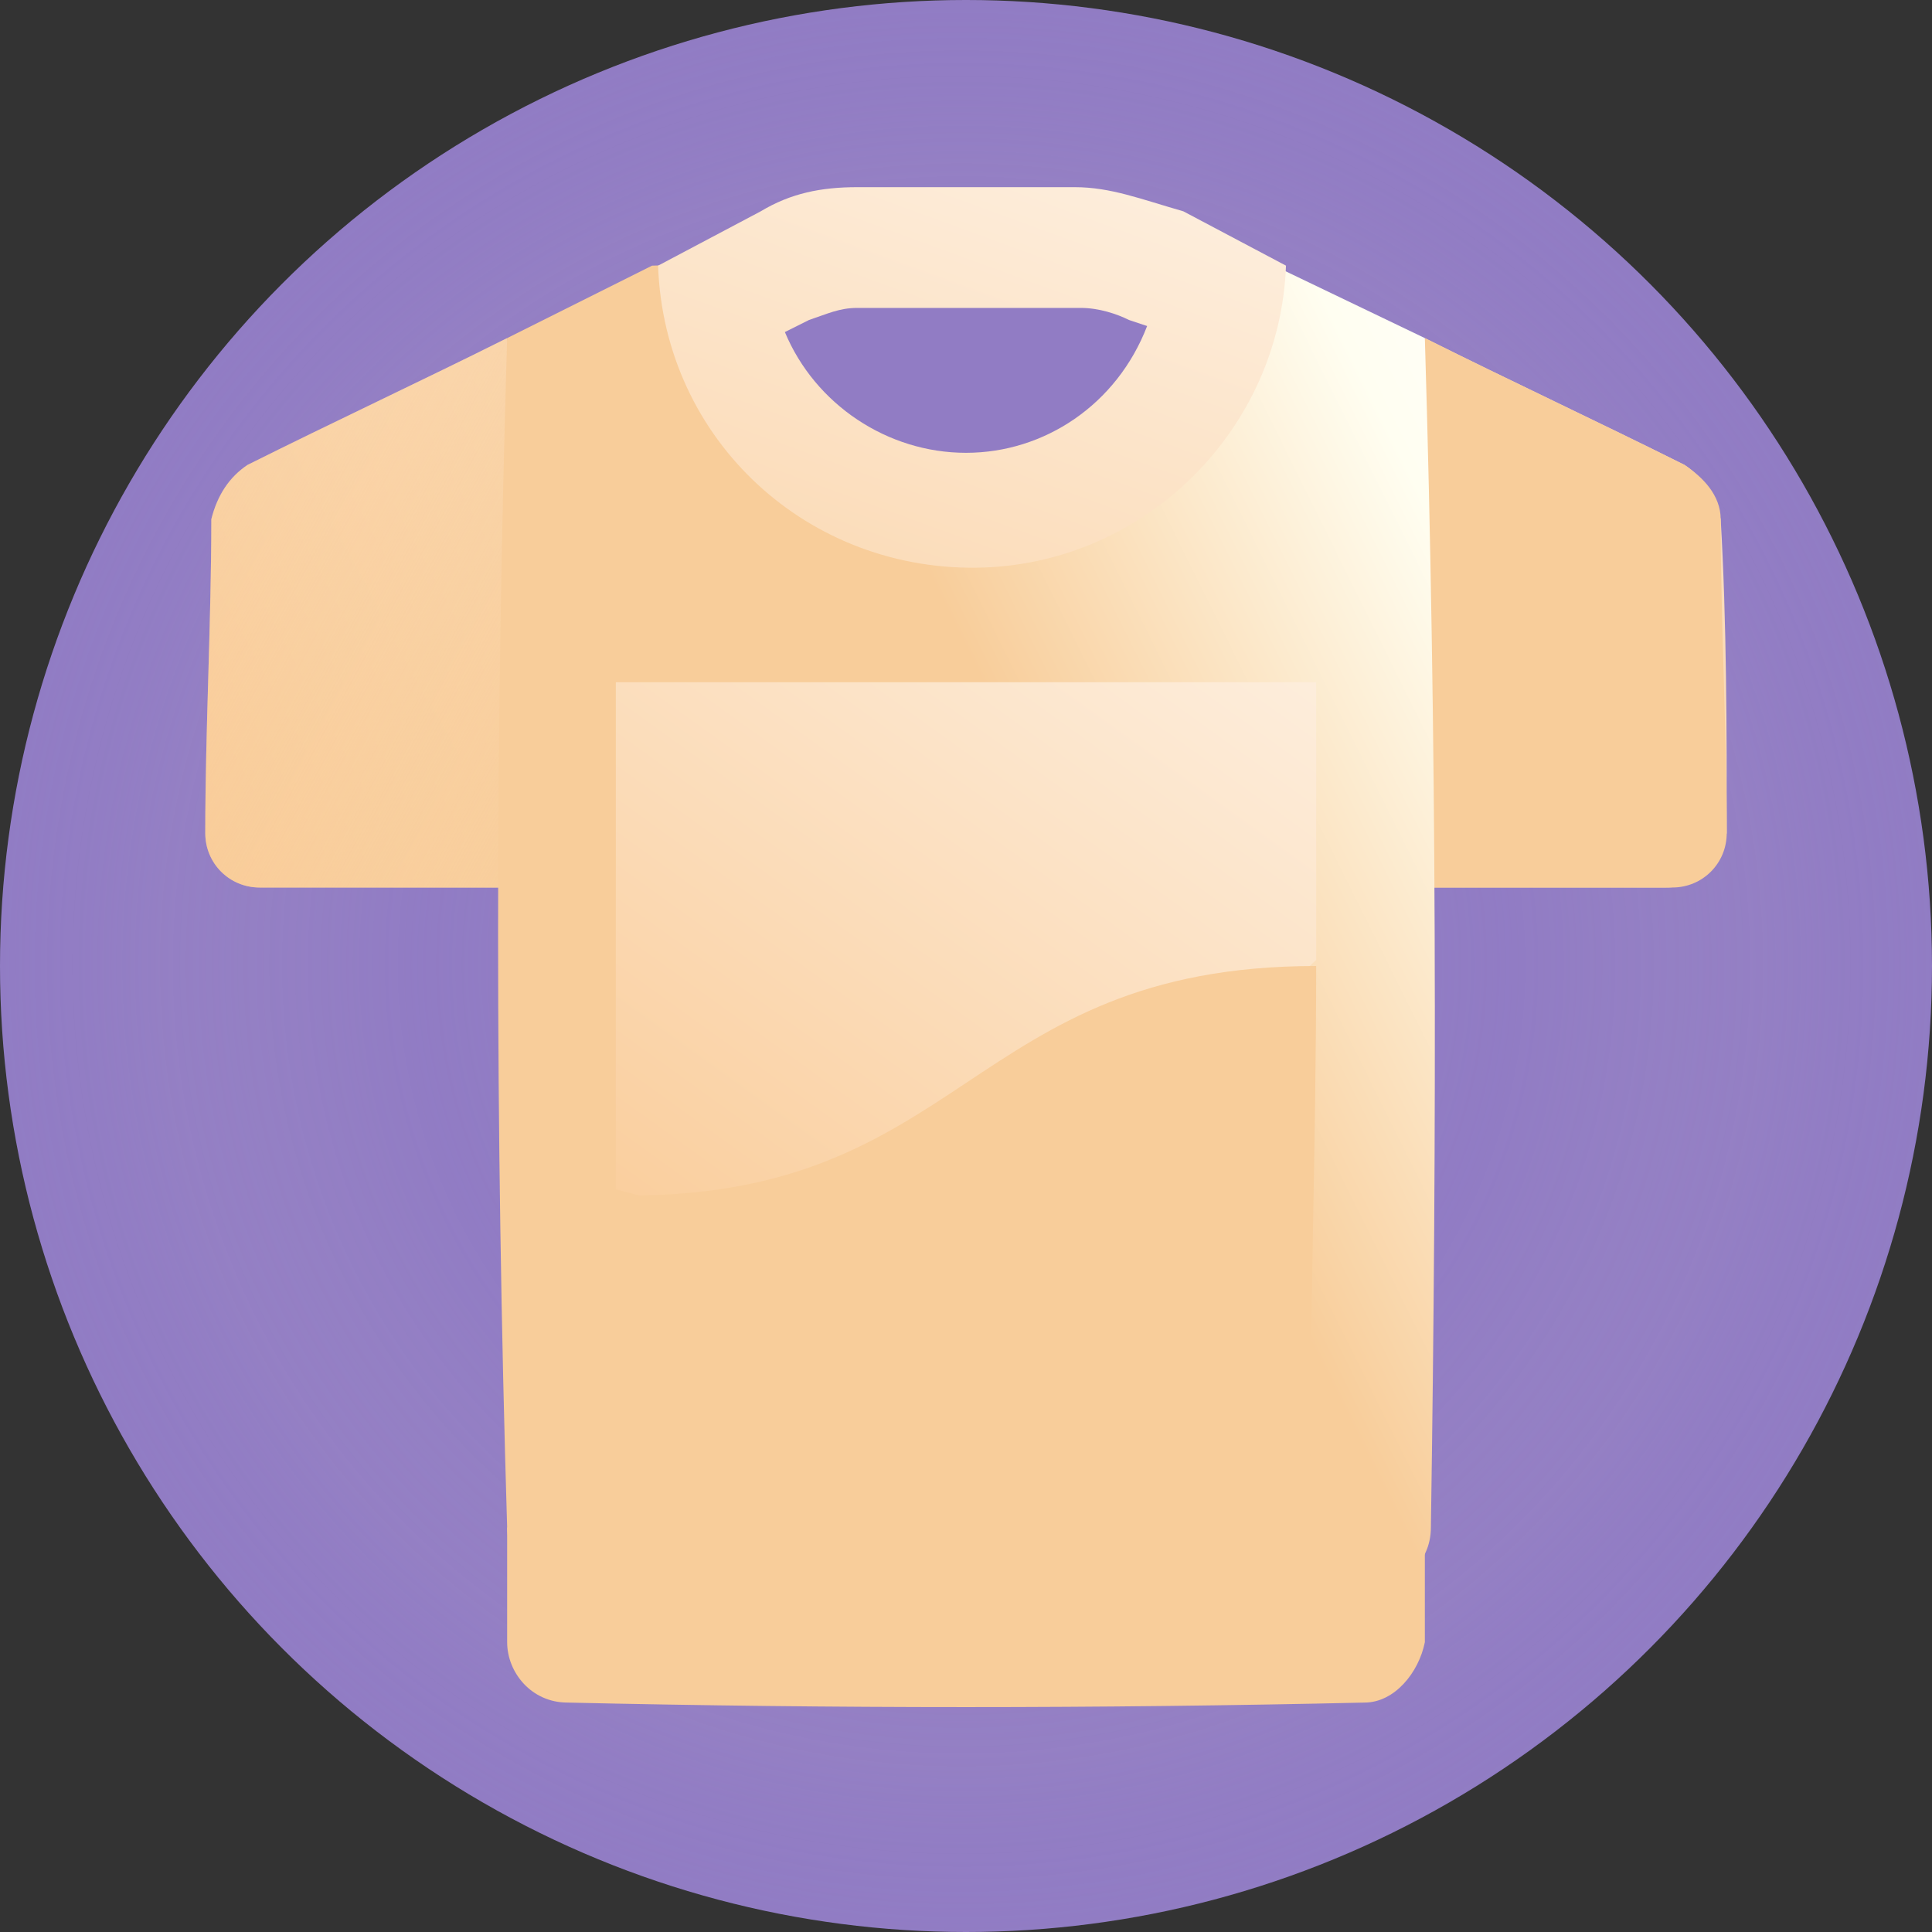 <?xml version="1.0" encoding="utf-8"?>
<!-- Generator: Adobe Illustrator 27.0.1, SVG Export Plug-In . SVG Version: 6.00 Build 0)  -->
<svg version="1.1" id="Layer_1" xmlns="http://www.w3.org/2000/svg" xmlns:xlink="http://www.w3.org/1999/xlink" x="0px" y="0px"
	 viewBox="0 0 32 32" style="enable-background:new 0 0 32 32;" xml:space="preserve">
<rect x="0" y="0" width="32" height="32" fill="#333333" stroke="none"/>
<style type="text/css">
	.st0{fill:url(#Ellipse_114_00000165195919494577666640000013584901678585716399_);}
	.st1{fill:url(#Ellipse_115_00000145761163543115745280000004969716528989782703_);}
	.st2{fill:url(#Path_932_00000108276872877968042460000013162369979836561073_);}
	.st3{fill:url(#Path_933_00000049919621509335586070000000133475762463892614_);}
	.st4{fill:url(#Path_934_00000070821506376456242710000015622719386789507509_);}
	.st5{fill:url(#Path_935_00000083770633374728321420000005146595568754175403_);}
	.st6{fill:url(#Path_936_00000128479638243589763300000015827871091791803777_);}
	.st7{fill:url(#Path_937_00000041297425186532877800000000196806775151888283_);}
	.st8{fill:url(#Path_938_00000059996590793226445230000009743415356598544531_);}
	.st9{fill:url(#Path_939_00000176014449279516122900000004728007066475979940_);}
	.st10{fill:url(#Path_940_00000096742551555807166740000007348206552748438686_);}
	.st11{fill:url(#Path_941_00000124144065978131734280000016465420798711253136_);}
</style>
<g>
	<g>
		<g id="Mask_Group_72" transform="translate(-1328 -2185)">
			<g id="tshirt" transform="translate(1328 2185)">
				
					<linearGradient id="Ellipse_114_00000148629665783182106780000012544026728832047764_" gradientUnits="userSpaceOnUse" x1="-544.291" y1="26.166" x2="-543.583" y2="25.458" gradientTransform="matrix(32 0 0 32 17422 -810)">
					<stop  offset="0" style="stop-color:#917CC4"/>
					<stop  offset="1" style="stop-color:#917CC4"/>
				</linearGradient>
				
					<circle id="Ellipse_114" style="fill:url(#Ellipse_114_00000148629665783182106780000012544026728832047764_);" cx="16" cy="16" r="16"/>
				
					<radialGradient id="Ellipse_115_00000044873343778421795810000012850996771784208821_" cx="-543.938" cy="25.812" r="0.5" gradientTransform="matrix(32 0 0 32 17422 -810)" gradientUnits="userSpaceOnUse">
					<stop  offset="0" style="stop-color:#7C64C4;stop-opacity:0.6"/>
					<stop  offset="0.131" style="stop-color:#917CC4;stop-opacity:0.522"/>
					<stop  offset="0.326" style="stop-color:#917CC4;stop-opacity:0.404"/>
					<stop  offset="0.562" style="stop-color:#917CC4;stop-opacity:0.263"/>
					<stop  offset="0.826" style="stop-color:#AD9DC4;stop-opacity:0.106"/>
					<stop  offset="1" style="stop-color:#917CC4;stop-opacity:0"/>
				</radialGradient>
				
					<circle id="Ellipse_115" style="fill:url(#Ellipse_115_00000044873343778421795810000012850996771784208821_);" cx="16" cy="16" r="16"/>
				
					<linearGradient id="Path_932_00000066476966074680276080000013942564835725661861_" gradientUnits="userSpaceOnUse" x1="-479.237" y1="90.857" x2="-475.346" y2="87.978" gradientTransform="matrix(6.72 0 0 9.081 3218.088 -804.42)">
					<stop  offset="0" style="stop-color:#F8BD7B"/>
					<stop  offset="1" style="stop-color:#FFFFFF"/>
				</linearGradient>
				<path id="Path_932" style="fill:url(#Path_932_00000066476966074680276080000013942564835725661861_);" d="M8.4,5.6
					C7,6.3,5.5,7,4.1,7.7C3.8,7.9,3.6,8.2,3.5,8.6c0,1.7-0.1,3.5-0.1,5.2c0,0.5,0.4,0.9,0.9,0.9l0,0c1.9,0,3.8,0,5.8,0
					C9.5,11.6,8.9,8.6,8.4,5.6L8.4,5.6z"/>
				
					<linearGradient id="Path_933_00000083068501084663599650000001611505134508595388_" gradientUnits="userSpaceOnUse" x1="-478.572" y1="89.249" x2="-477.326" y2="90.172" gradientTransform="matrix(6.72 0 0 9.081 3218.088 -804.42)">
					<stop  offset="0" style="stop-color:#F8CD9A;stop-opacity:0"/>
					<stop  offset="0.698" style="stop-color:#F8CD9A;stop-opacity:0.698"/>
					<stop  offset="1" style="stop-color:#F8CD9A"/>
				</linearGradient>
				<path id="Path_933" style="fill:url(#Path_933_00000083068501084663599650000001611505134508595388_);" d="M8.4,5.6
					C7,6.3,5.5,7,4.1,7.7C3.8,7.9,3.6,8.2,3.5,8.6c0,1.7-0.1,3.5-0.1,5.2c0,0.5,0.4,0.9,0.9,0.9l0,0c1.9,0,3.8,0,5.8,0
					C9.5,11.6,8.9,8.6,8.4,5.6L8.4,5.6z"/>
				
					<linearGradient id="Path_934_00000099657093450056671970000018022630166237408433_" gradientUnits="userSpaceOnUse" x1="-479.305" y1="90.838" x2="-475.518" y2="88.035" gradientTransform="matrix(6.72 0 0 9.08 3236.467 -804.419)">
					<stop  offset="0" style="stop-color:#F8BD7B"/>
					<stop  offset="1" style="stop-color:#FFFFFF"/>
				</linearGradient>
				<path id="Path_934" style="fill:url(#Path_934_00000099657093450056671970000018022630166237408433_);" d="M27.9,7.7
					C26.5,7,25,6.3,23.6,5.6c-0.6,3-1.2,6-1.8,9.1c1.9,0,3.8,0,5.8,0c0.5,0,0.9-0.4,1-0.9l0,0c0-1.7,0-3.5-0.1-5.2
					C28.4,8.2,28.2,7.9,27.9,7.7L27.9,7.7z"/>
				
					<linearGradient id="Path_935_00000116954979031323377850000011342476369781292707_" gradientUnits="userSpaceOnUse" x1="-480.375" y1="87.989" x2="-479.128" y2="88.912" gradientTransform="matrix(6.72 0 0 9.081 3236.472 -804.42)">
					<stop  offset="0" style="stop-color:#F8CD9A;stop-opacity:0"/>
					<stop  offset="0.698" style="stop-color:#F8CD9A;stop-opacity:0.698"/>
					<stop  offset="1" style="stop-color:#F8CD9A"/>
				</linearGradient>
				<path id="Path_935" style="fill:url(#Path_935_00000116954979031323377850000011342476369781292707_);" d="M23.6,5.6
					C25,6.3,26.5,7,27.9,7.7c0.3,0.2,0.6,0.5,0.6,0.9c0,1.7,0.1,3.5,0.1,5.2c0,0.5-0.4,0.9-0.9,0.9l0,0c-1.9,0-3.8,0-5.8,0
					C22.5,11.6,23.1,8.6,23.6,5.6L23.6,5.6z"/>
				
					<linearGradient id="Path_936_00000028310960008498494750000000702593046825405867_" gradientUnits="userSpaceOnUse" x1="-525.503" y1="171.859" x2="-523.144" y2="164.36" gradientTransform="matrix(15.278 0 0 4.801 8032.597 -786.562)">
					<stop  offset="0" style="stop-color:#F8BD7B"/>
					<stop  offset="0.194" style="stop-color:#F8CD9A"/>
					<stop  offset="0.489" style="stop-color:#F8CD9A"/>
					<stop  offset="0.731" style="stop-color:#F8CD9A"/>
					<stop  offset="0.907" style="stop-color:#FFFEF1"/>
					<stop  offset="1" style="stop-color:#FFFFFF"/>
				</linearGradient>
				<path id="Path_936" style="fill:url(#Path_936_00000028310960008498494750000000702593046825405867_);" d="M8.4,25.3
					c0,0.6,0,1.3,0,1.9c0,0.5,0.4,1,1,1c4.4,0.1,8.8,0.1,13.2,0c0.5,0,0.9-0.5,1-1c0-0.6,0-1.3,0-1.9c-2.5-0.6-5.1-1.2-7.6-1.8
					C13.4,24.1,10.9,24.7,8.4,25.3z"/>
				
					<linearGradient id="Path_937_00000098209593741110428340000005485523951177389494_" gradientUnits="userSpaceOnUse" x1="-526.721" y1="38.414" x2="-524.565" y2="36.893" gradientTransform="matrix(15.502 0 0 21.977 8158.473 -805.659)">
					<stop  offset="0" style="stop-color:#F8BD7B"/>
					<stop  offset="0.194" style="stop-color:#F8CD9A"/>
					<stop  offset="0.489" style="stop-color:#F8CD9A"/>
					<stop  offset="0.731" style="stop-color:#F8CD9A"/>
					<stop  offset="0.907" style="stop-color:#FFFEF1"/>
					<stop  offset="1" style="stop-color:#FFFFFF"/>
				</linearGradient>
				<path id="Path_937" style="fill:url(#Path_937_00000098209593741110428340000005485523951177389494_);" d="M23.6,5.6l-2.5-1.2
					c-3.4-0.1-6.9-0.1-10.3,0L8.4,5.6c-0.2,6.6-0.2,13.1,0,19.7c0,0.5,0.4,1,1,1c4.4,0.1,8.9,0.1,13.3,0c0.5,0,1-0.4,1-1
					C23.8,18.7,23.8,12.2,23.6,5.6z"/>
				
					<linearGradient id="Path_938_00000110470531480264149810000003982717530208643227_" gradientUnits="userSpaceOnUse" x1="-508.543" y1="132.327" x2="-506.373" y2="128.734" gradientTransform="matrix(10.349 0 0 6.244 5264.964 -806.868)">
					<stop  offset="0" style="stop-color:#F8BD7B"/>
					<stop  offset="1" style="stop-color:#FFFFFF"/>
				</linearGradient>
				<path id="Path_938" style="fill:url(#Path_938_00000110470531480264149810000003982717530208643227_);" d="M17.8,3.1
					c-1.2,0-2.4,0-3.6,0c-0.6,0-1.1,0.1-1.6,0.4l-1.7,0.9c0.1,2.9,2.5,5.1,5.4,5c2.7-0.1,4.9-2.3,5-5l-1.7-0.9
					C18.9,3.3,18.4,3.1,17.8,3.1L17.8,3.1z"/>
				
					<linearGradient id="Path_939_00000003796377316295954720000002797370799958805911_" gradientUnits="userSpaceOnUse" x1="-470.596" y1="341.38" x2="-468.673" y2="336.515" gradientTransform="matrix(6.077 0 0 2.402 2866.234 -804.931)">
					<stop  offset="0" style="stop-color:#917CC4"/>
					<stop  offset="1" style="stop-color:#917CC4"/>
				</linearGradient>
				<path id="Path_939" style="fill:url(#Path_939_00000003796377316295954720000002797370799958805911_);" d="M16,7.5
					c-1.3,0-2.5-0.8-3-2l0.4-0.2c0.3-0.1,0.5-0.2,0.8-0.2c1.2,0,2.4,0,3.7,0c0.3,0,0.6,0.1,0.8,0.2L19,5.4C18.5,6.7,17.3,7.5,16,7.5
					L16,7.5z"/>
				
					<linearGradient id="Path_940_00000145019013750798812650000017818382863086536090_" gradientUnits="userSpaceOnUse" x1="-514.294" y1="83.148" x2="-512.487" y2="81.022" gradientTransform="matrix(11.659 0 0 9.909 6000.529 -798.697)">
					<stop  offset="0" style="stop-color:#F8BD7B"/>
					<stop  offset="1" style="stop-color:#FFFFFF"/>
				</linearGradient>
				<path id="Path_940" style="fill:url(#Path_940_00000145019013750798812650000017818382863086536090_);" d="M10.2,11.3
					c0,2.8,0,5.6,0,8.4c1.9,0.5,3.9,1,5.8,1.5c1.9-1.8,3.9-3.5,5.8-5.3c0-1.5,0-3.1,0-4.6C17.9,11.3,14.1,11.3,10.2,11.3L10.2,11.3z
					"/>
				
					<linearGradient id="Path_941_00000146498140994474372690000017788573383061632417_" gradientUnits="userSpaceOnUse" x1="-514.24" y1="97.691" x2="-512.133" y2="94.794" gradientTransform="matrix(11.644 0 0 8.474 5992.113 -794.074)">
					<stop  offset="0" style="stop-color:#F8CD9A"/>
					<stop  offset="0.191" style="stop-color:#F8CD9A"/>
					<stop  offset="0.585" style="stop-color:#F8CD9A"/>
					<stop  offset="0.864" style="stop-color:#F8CD9A"/>
					<stop  offset="1" style="stop-color:#F8CD9A"/>
				</linearGradient>
				<path id="Path_941" style="fill:url(#Path_941_00000146498140994474372690000017788573383061632417_);" d="M10.2,24.4
					c3.8,0.1,7.7,0.1,11.5,0c0-2.8,0.1-5.6,0.1-8.4c-5.8,0-5.8,3.9-11.6,3.8C10.2,21.3,10.2,22.8,10.2,24.4z"/>
			</g>
		</g>
	</g>
</g>
</svg>
